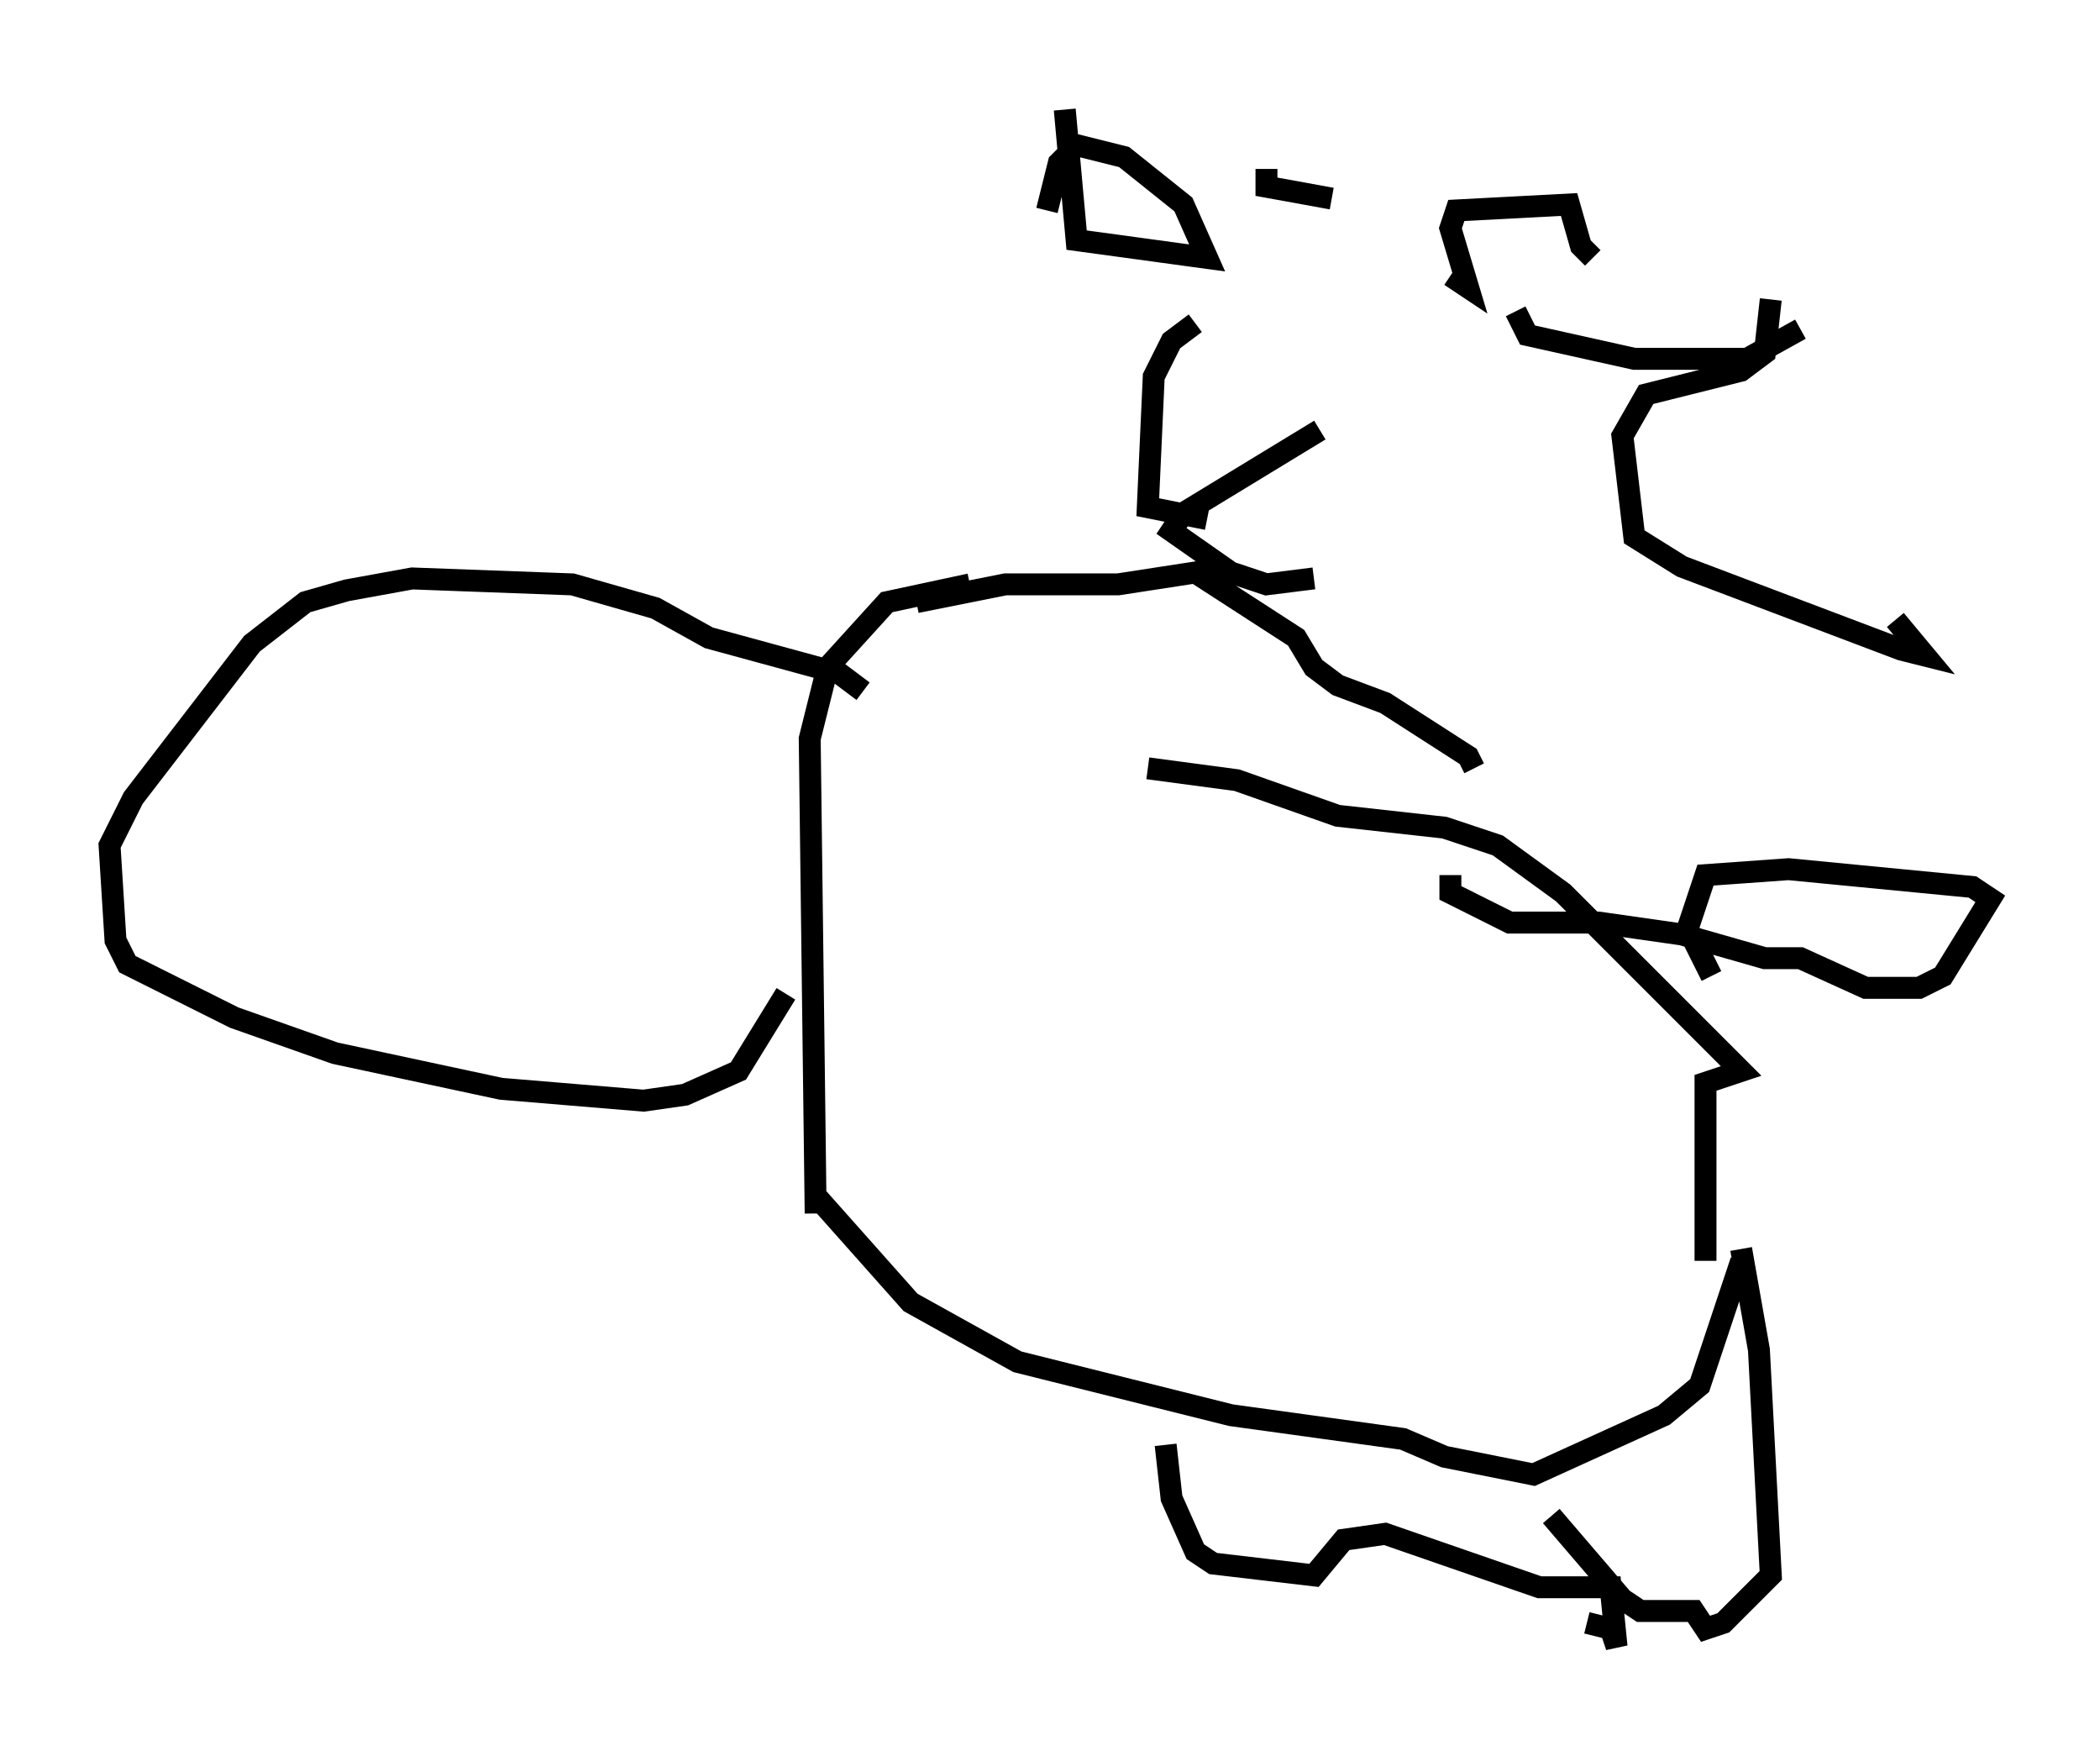 <?xml version="1.0" encoding="utf-8" ?>
<svg baseProfile="full" height="80.094" version="1.1" width="95.791" xmlns="http://www.w3.org/2000/svg" xmlns:ev="http://www.w3.org/2001/xml-events" xmlns:xlink="http://www.w3.org/1999/xlink"><defs /><rect fill="white" height="80.094" width="95.791" x="0" y="0" /><path d="M45.054, 26.921 m-0.812, -0.271 l-3.789, 0.812 -2.706, 2.977 l-0.812, 3.248 0.271, 21.651 l0.0, -0.812 4.33, 4.871 l4.871, 2.706 9.743, 2.436 l7.848, 1.083 1.894, 0.812 l4.059, 0.812 5.954, -2.706 l1.624, -1.353 1.894, -5.683 m-40.054, -25.981 l-1.083, -0.812 -5.954, -1.624 l-2.436, -1.353 -3.789, -1.083 l-7.307, -0.271 -2.977, 0.541 l-1.894, 0.541 -2.436, 1.894 l-5.413, 7.036 -1.083, 2.165 l0.271, 4.33 0.541, 1.083 l4.871, 2.436 4.601, 1.624 l7.578, 1.624 6.495, 0.541 l1.894, -0.271 2.436, -1.083 l2.165, -3.518 m5.954, -17.862 l4.059, -0.812 5.142, 0.0 l3.518, -0.541 4.601, 2.977 l0.812, 1.353 1.083, 0.812 l2.165, 0.812 3.789, 2.436 l0.271, 0.541 m-14.073, 30.852 l0.271, 2.436 1.083, 2.436 l0.812, 0.541 4.601, 0.541 l1.353, -1.624 1.894, -0.271 l7.036, 2.436 3.248, 0.0 l0.271, 2.706 -0.271, -0.812 l-1.083, -0.271 m7.036, -17.05 l0.812, 4.601 0.541, 10.284 l-2.165, 2.165 -0.812, 0.271 l-0.541, -0.812 -2.436, 0.0 l-0.812, -0.541 -3.248, -3.789 m7.036, -11.637 l0.0, -8.119 1.624, -0.541 l-8.119, -8.119 -2.977, -2.165 l-2.436, -0.812 -4.871, -0.541 l-4.601, -1.624 -4.059, -0.541 m25.71, 9.472 l-1.083, -2.165 0.812, -2.436 l3.789, -0.271 8.39, 0.812 l0.812, 0.541 -2.165, 3.518 l-1.083, 0.541 -2.436, 0.0 l-2.977, -1.353 -1.624, 0.0 l-3.789, -1.083 -3.789, -0.541 l-4.059, 0.0 -2.706, -1.353 l0.0, -0.812 m-17.591, -34.912 l0.541, 5.954 5.954, 0.812 l-1.083, -2.436 -2.706, -2.165 l-2.165, -0.541 -0.812, 0.812 l-0.541, 2.165 m10.013, -1.894 l0.0, 0.812 2.977, 0.541 m5.413, 3.518 l0.812, 0.541 -0.812, -2.706 l0.271, -0.812 5.142, -0.271 l0.541, 1.894 0.541, 0.541 m-3.518, 2.436 l0.541, 1.083 4.871, 1.083 l5.142, 0.0 2.436, -1.353 m-1.353, -1.353 l-0.271, 2.436 -1.083, 0.812 l-4.33, 1.083 -1.083, 1.894 l0.541, 4.601 2.165, 1.353 l10.013, 3.789 1.083, 0.271 l-1.353, -1.624 m-26.251, -8.66 l-6.225, 3.789 -0.541, 0.812 l2.706, 1.894 1.624, 0.541 l2.165, -0.271 m-4.871, -2.706 l-2.706, -0.541 0.271, -5.954 l0.812, -1.624 1.083, -0.812 " fill="none" stroke="black" stroke-width="1" /></svg>